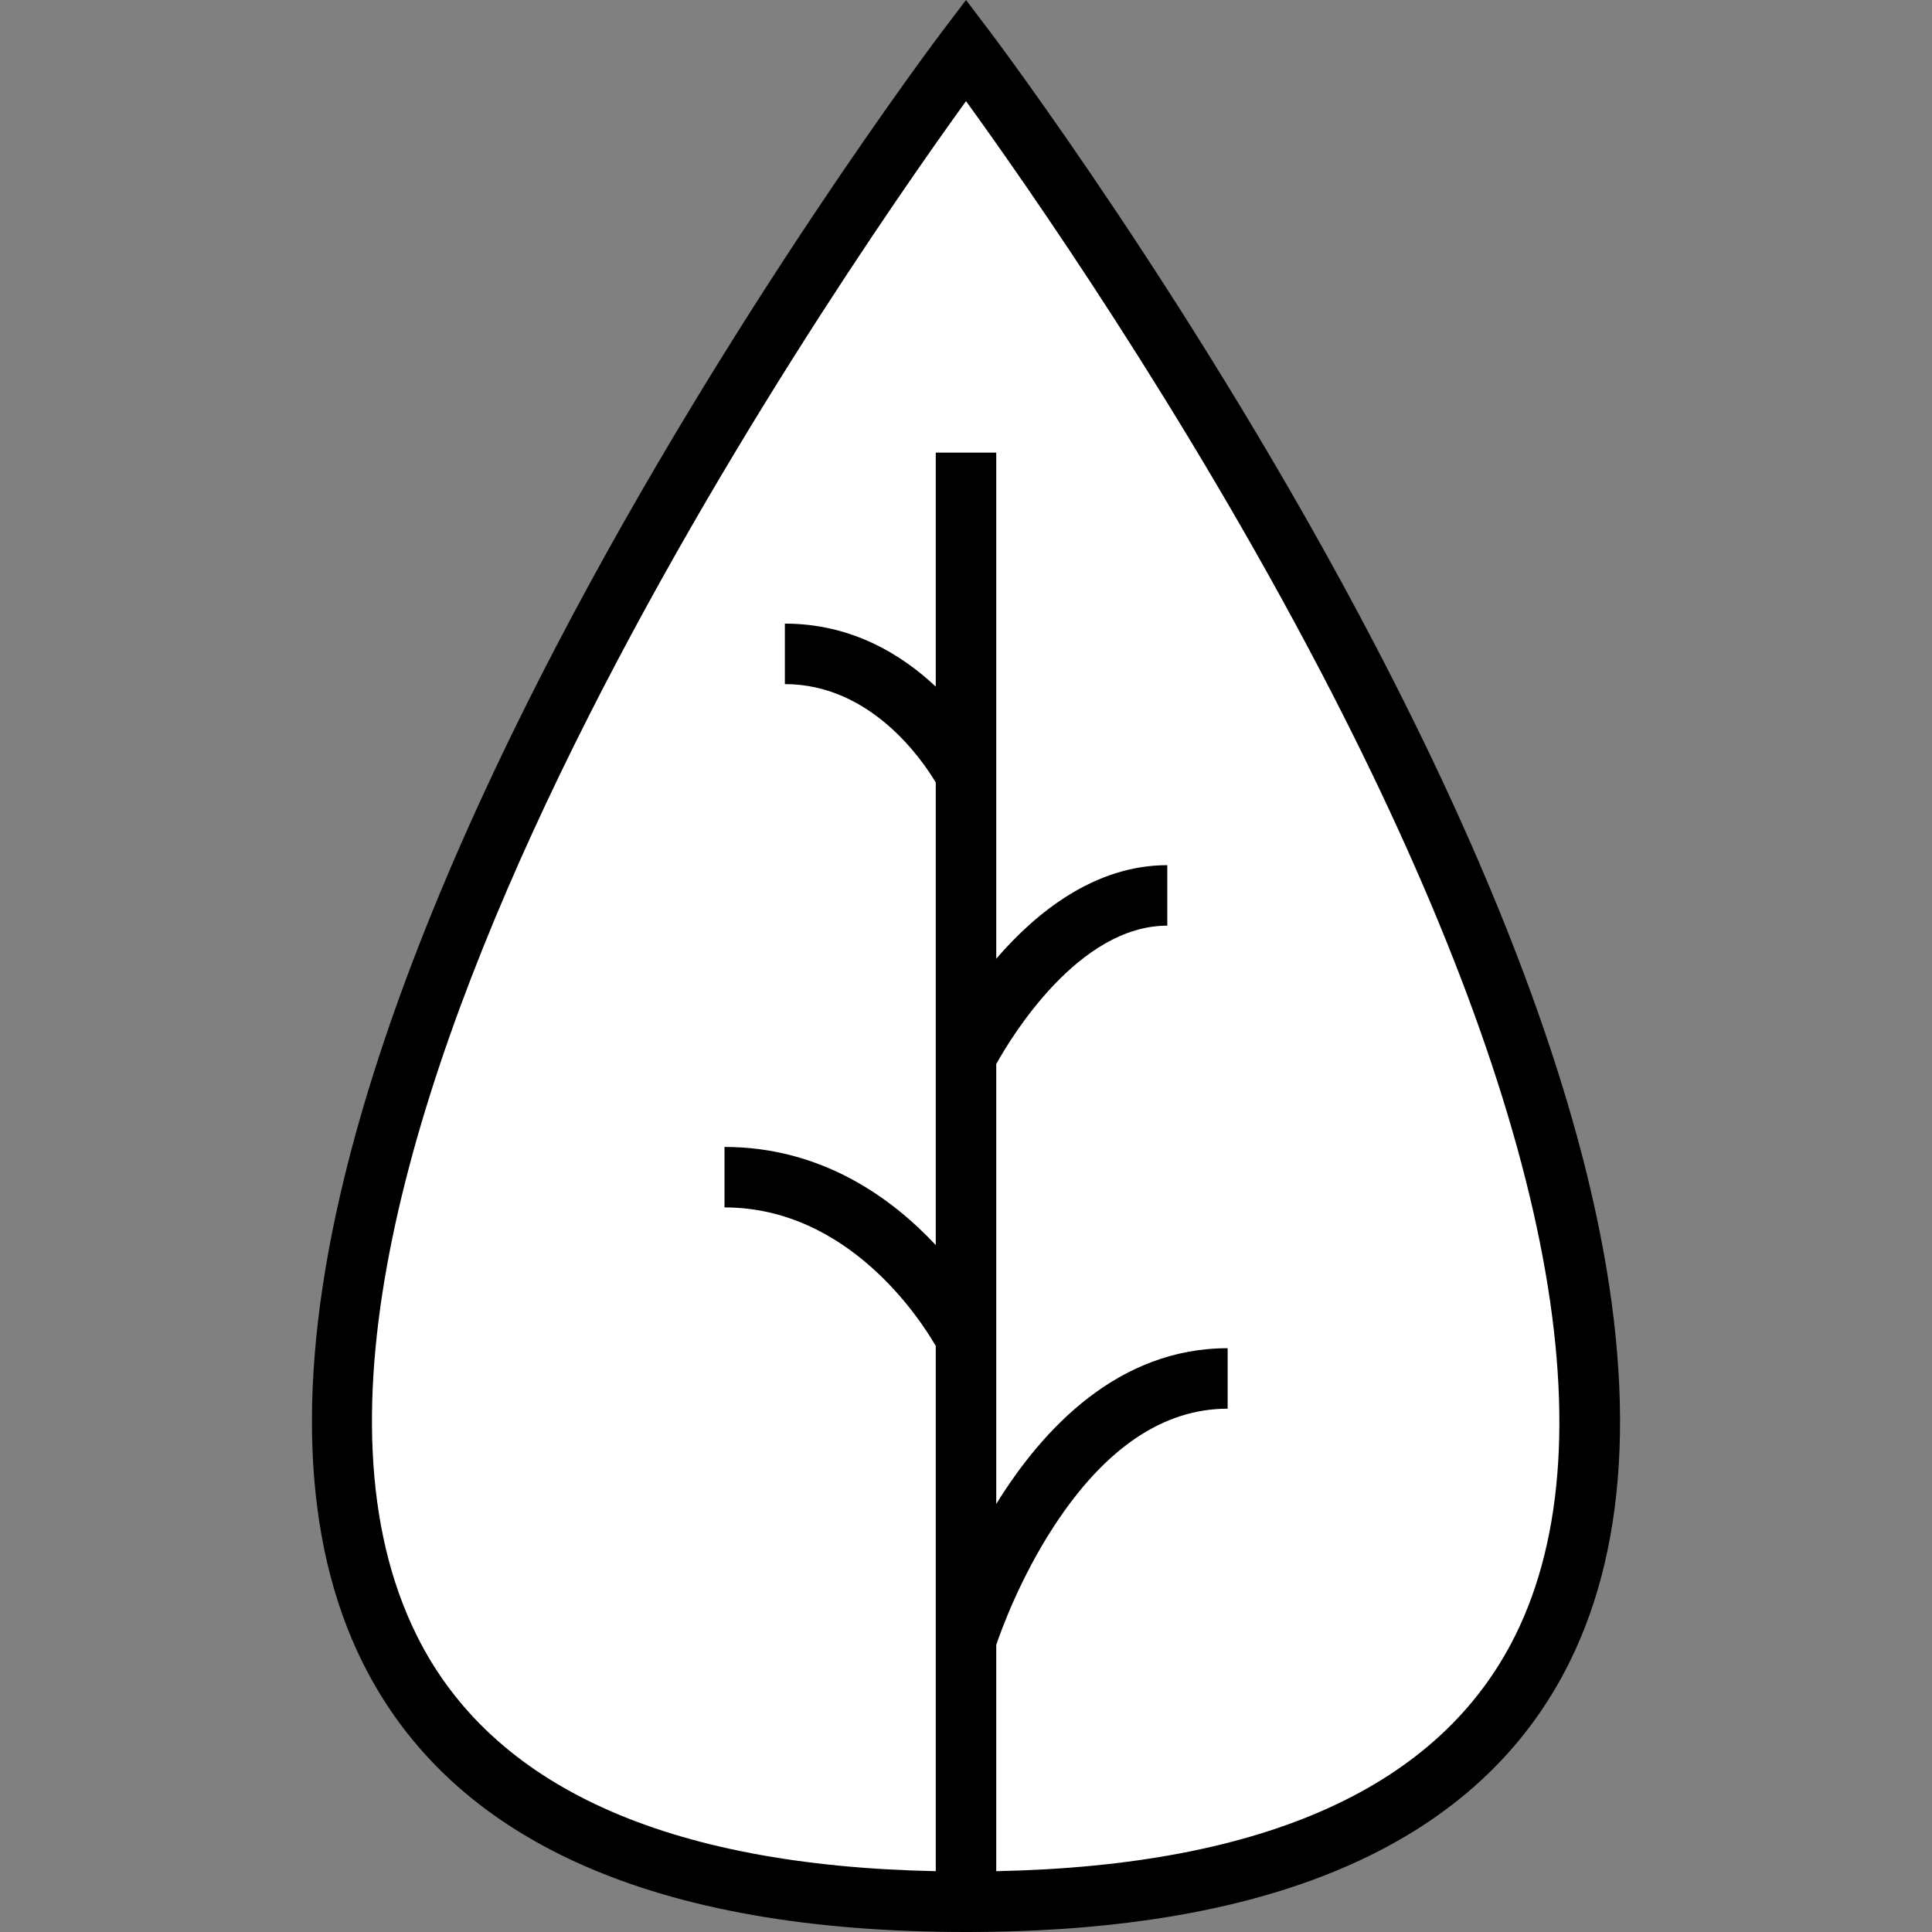 <?xml version="1.0" encoding="iso-8859-1"?>
<!-- Generator: Adobe Illustrator 19.0.0, SVG Export Plug-In . SVG Version: 6.00 Build 0)  -->
<svg version="1.1" id="Layer_1" xmlns="http://www.w3.org/2000/svg" xmlns:xlink="http://www.w3.org/1999/xlink" x="0px" y="0px"
	 viewBox="0 0 512 512" style="enable-background:new 0 0 512 512;" xml:space="preserve">
<rect x="0" y="0" width="512" height="512" fill="#808080" stroke="none"/>
<path style="fill:#ffffff;" d="M256,503.985c-372.039,0,0-490.72,0-490.72S628.039,503.985,256,503.985z"/>
<path d="M420.796,312.246c-10.054-41.346-28.999-88.845-56.309-141.179C318.191,82.348,262.94,9.153,262.387,8.424L256,0
	l-6.387,8.424c-0.554,0.729-55.803,73.924-102.1,162.642c-27.311,52.334-46.255,99.833-56.309,141.179
	c-12.835,52.781-11.191,95.955,4.89,128.326C119.639,487.968,173.439,512,256,512c82.56,0,136.361-24.032,159.905-71.428
	C431.985,408.202,433.631,365.027,420.796,312.246z M401.549,433.441c-19.876,40.012-66.135,60.997-137.534,62.442V435.92
	c1.315-3.892,6.333-17.751,15.364-31.562c13.469-20.599,28.933-31.042,45.964-31.042v-16.029c-29.04,0-49.01,21.347-61.328,41.279
	V281.976c4-7.191,21.836-36.67,45.331-36.67v-16.029c-19.306,0-34.834,12.613-45.331,24.793V119.946h-16.029v62.015
	c-9.114-8.577-22.379-16.695-39.989-16.695v16.029c22.885,0,36.57,20.319,39.989,26.08v122.586
	c-11.715-12.542-30.279-26.01-55.986-26.01v16.029c32.779,0,51.872,29.602,55.986,36.718v139.185
	c-71.398-1.446-117.655-22.428-137.532-62.437C53.012,317.832,220.667,75.695,256.008,26.799
	c15.756,21.751,57.803,81.804,94.268,151.684C409.91,292.757,427.639,380.92,401.549,433.441z"/>
<g>
</g>
<g>
</g>
<g>
</g>
<g>
</g>
<g>
</g>
<g>
</g>
<g>
</g>
<g>
</g>
<g>
</g>
<g>
</g>
<g>
</g>
<g>
</g>
<g>
</g>
<g>
</g>
<g>
</g>
</svg>
